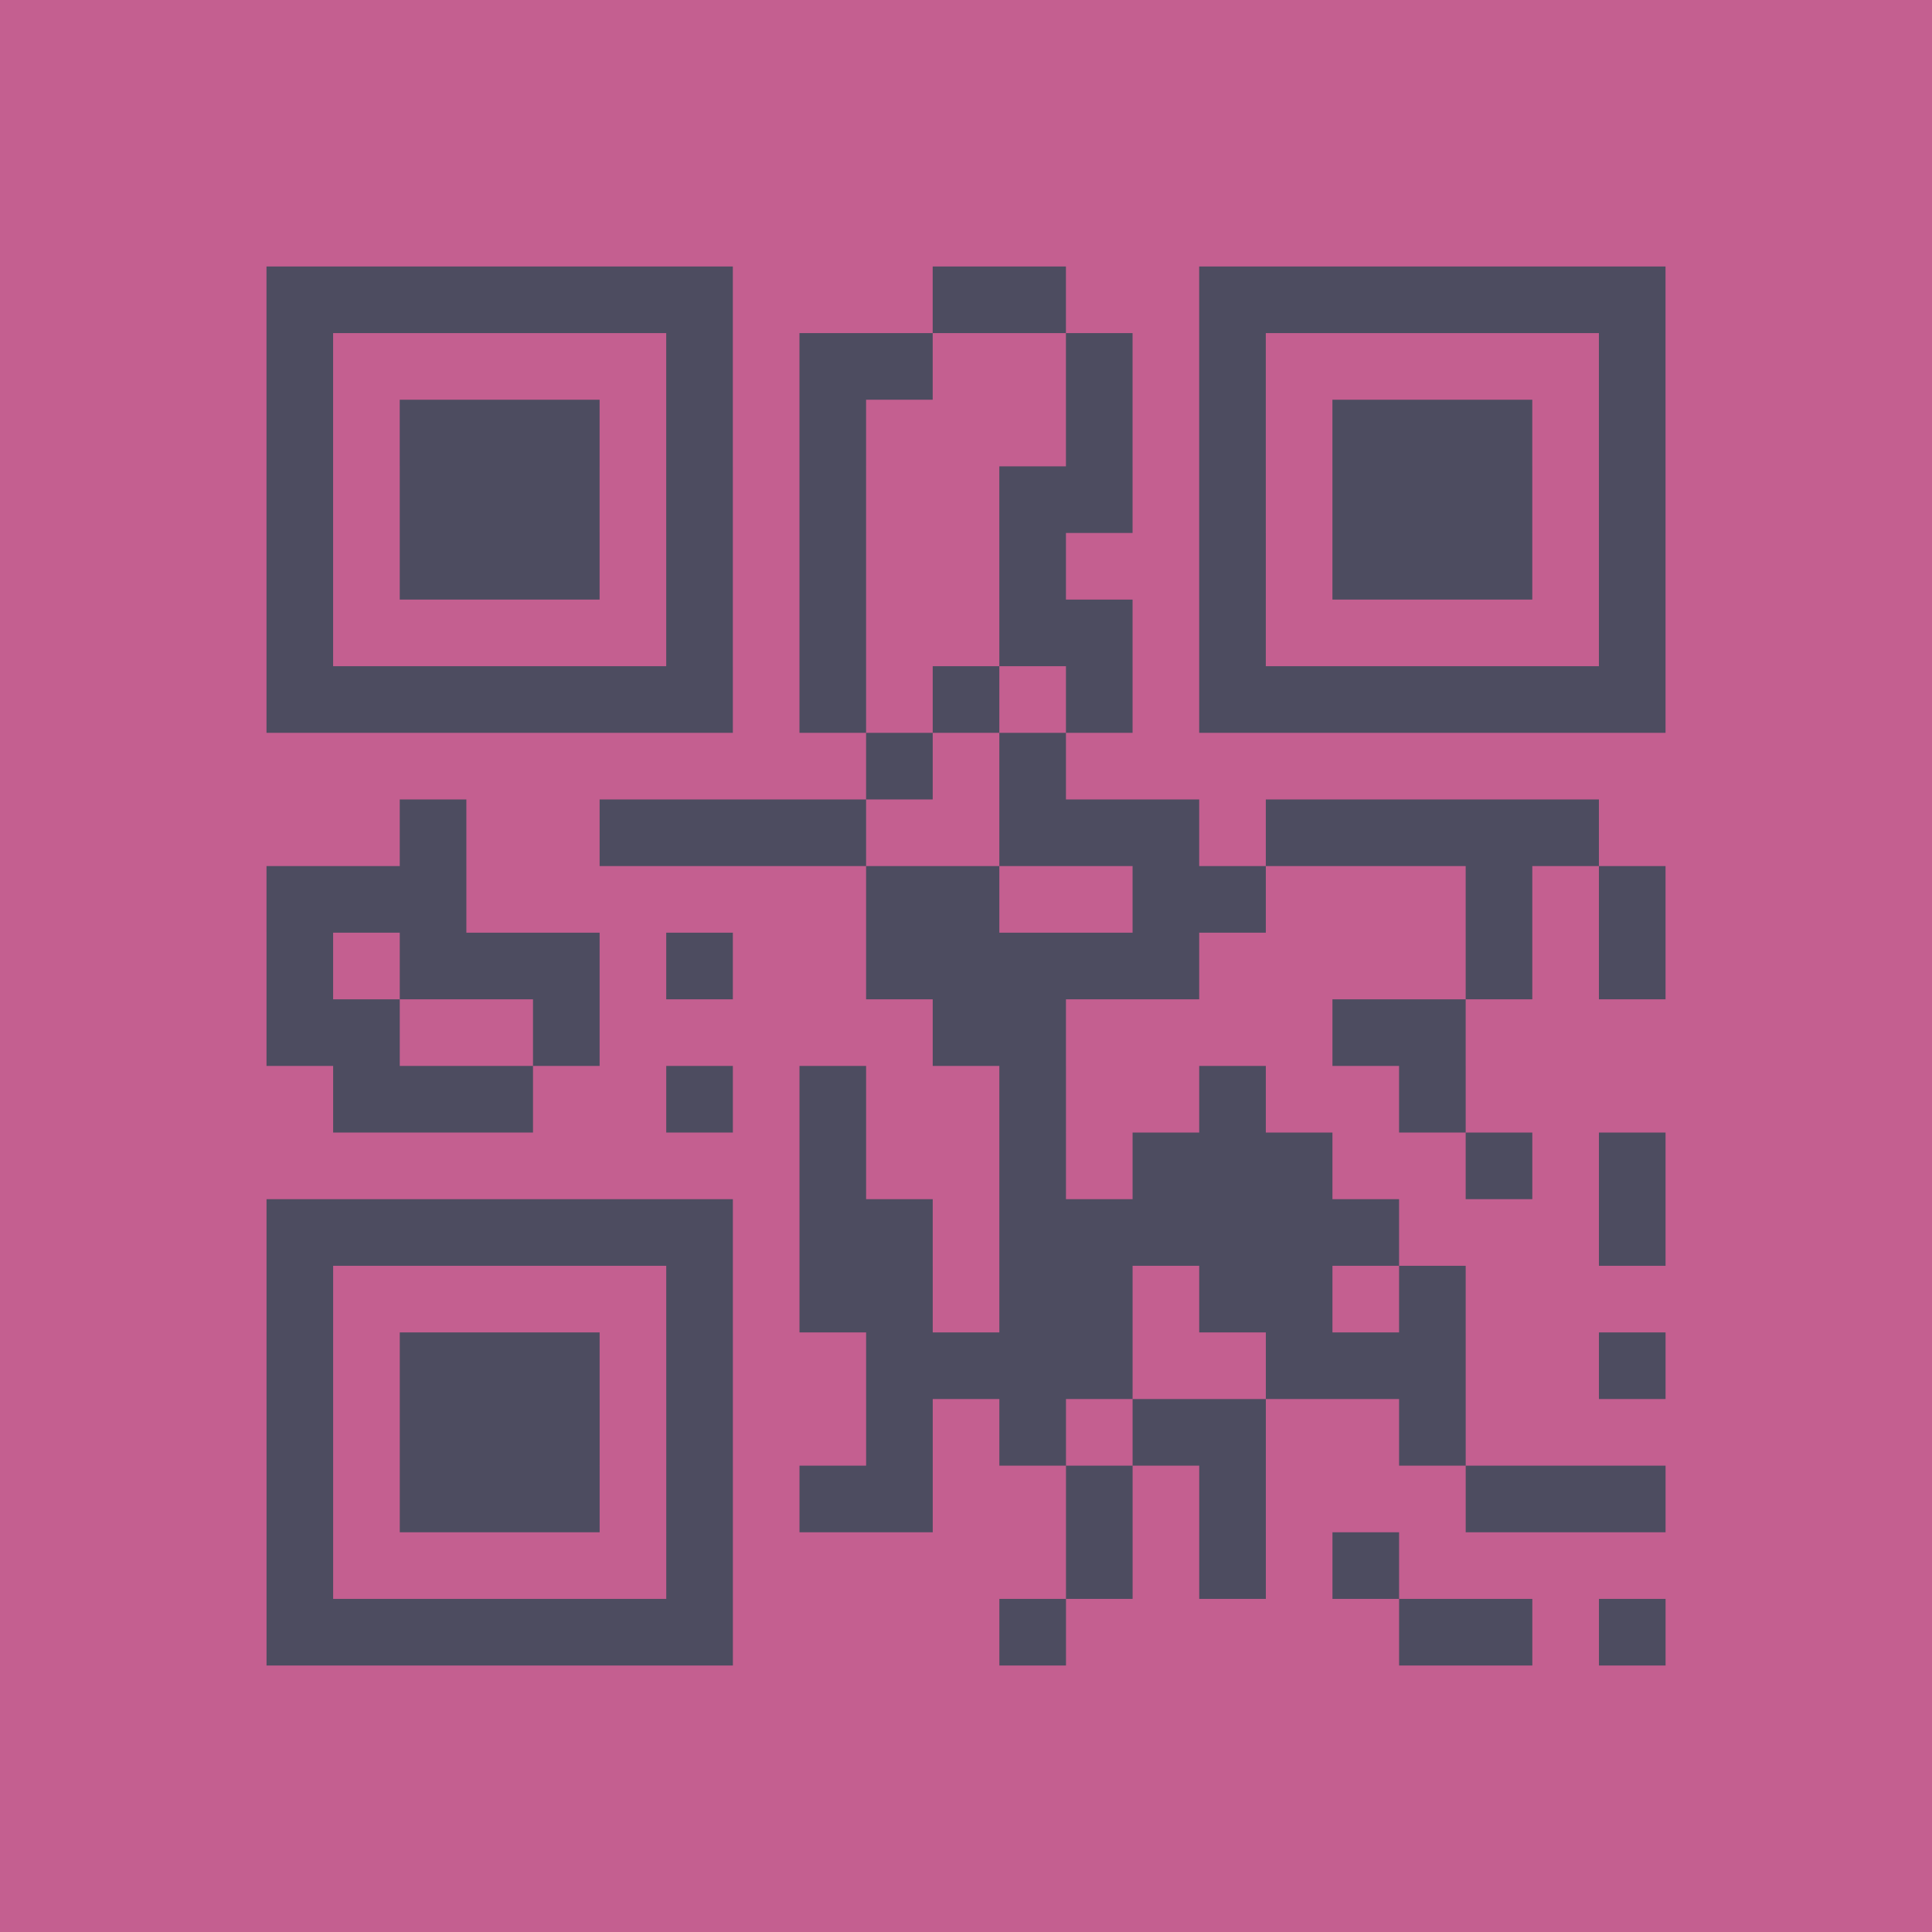 <?xml version="1.0" encoding="UTF-8"?>
<svg xmlns="http://www.w3.org/2000/svg" height="232" width="232" class="pyqrcode"><path fill="#C45F90" d="M0 0h232v232h-232z"/><path transform="scale(8)" stroke="#4D4C60" class="pyqrline" d="M4 4.5h7m3 0h2m2 0h7m-21 1h1m5 0h1m1 0h2m2 0h1m1 0h1m5 0h1m-21 1h1m1 0h3m1 0h1m1 0h1m3 0h1m1 0h1m1 0h3m1 0h1m-21 1h1m1 0h3m1 0h1m1 0h1m2 0h2m1 0h1m1 0h3m1 0h1m-21 1h1m1 0h3m1 0h1m1 0h1m2 0h1m2 0h1m1 0h3m1 0h1m-21 1h1m5 0h1m1 0h1m2 0h2m1 0h1m5 0h1m-21 1h7m1 0h1m1 0h1m1 0h1m1 0h7m-12 1h1m1 0h1m-10 1h1m2 0h4m2 0h3m1 0h5m-20 1h3m6 0h2m2 0h2m3 0h1m1 0h1m-21 1h1m1 0h3m1 0h1m2 0h5m4 0h1m1 0h1m-21 1h2m2 0h1m5 0h2m4 0h2m-17 1h3m2 0h1m1 0h1m2 0h1m2 0h1m2 0h1m-10 1h1m2 0h1m1 0h3m2 0h1m1 0h1m-21 1h7m1 0h2m1 0h6m3 0h1m-21 1h1m5 0h1m1 0h2m1 0h2m1 0h2m1 0h1m-18 1h1m1 0h3m1 0h1m2 0h4m2 0h3m2 0h1m-21 1h1m1 0h3m1 0h1m2 0h1m1 0h1m1 0h2m2 0h1m-18 1h1m1 0h3m1 0h1m1 0h2m2 0h1m1 0h1m3 0h3m-21 1h1m5 0h1m5 0h1m1 0h1m1 0h1m-17 1h7m4 0h1m5 0h2m1 0h1"/></svg>
